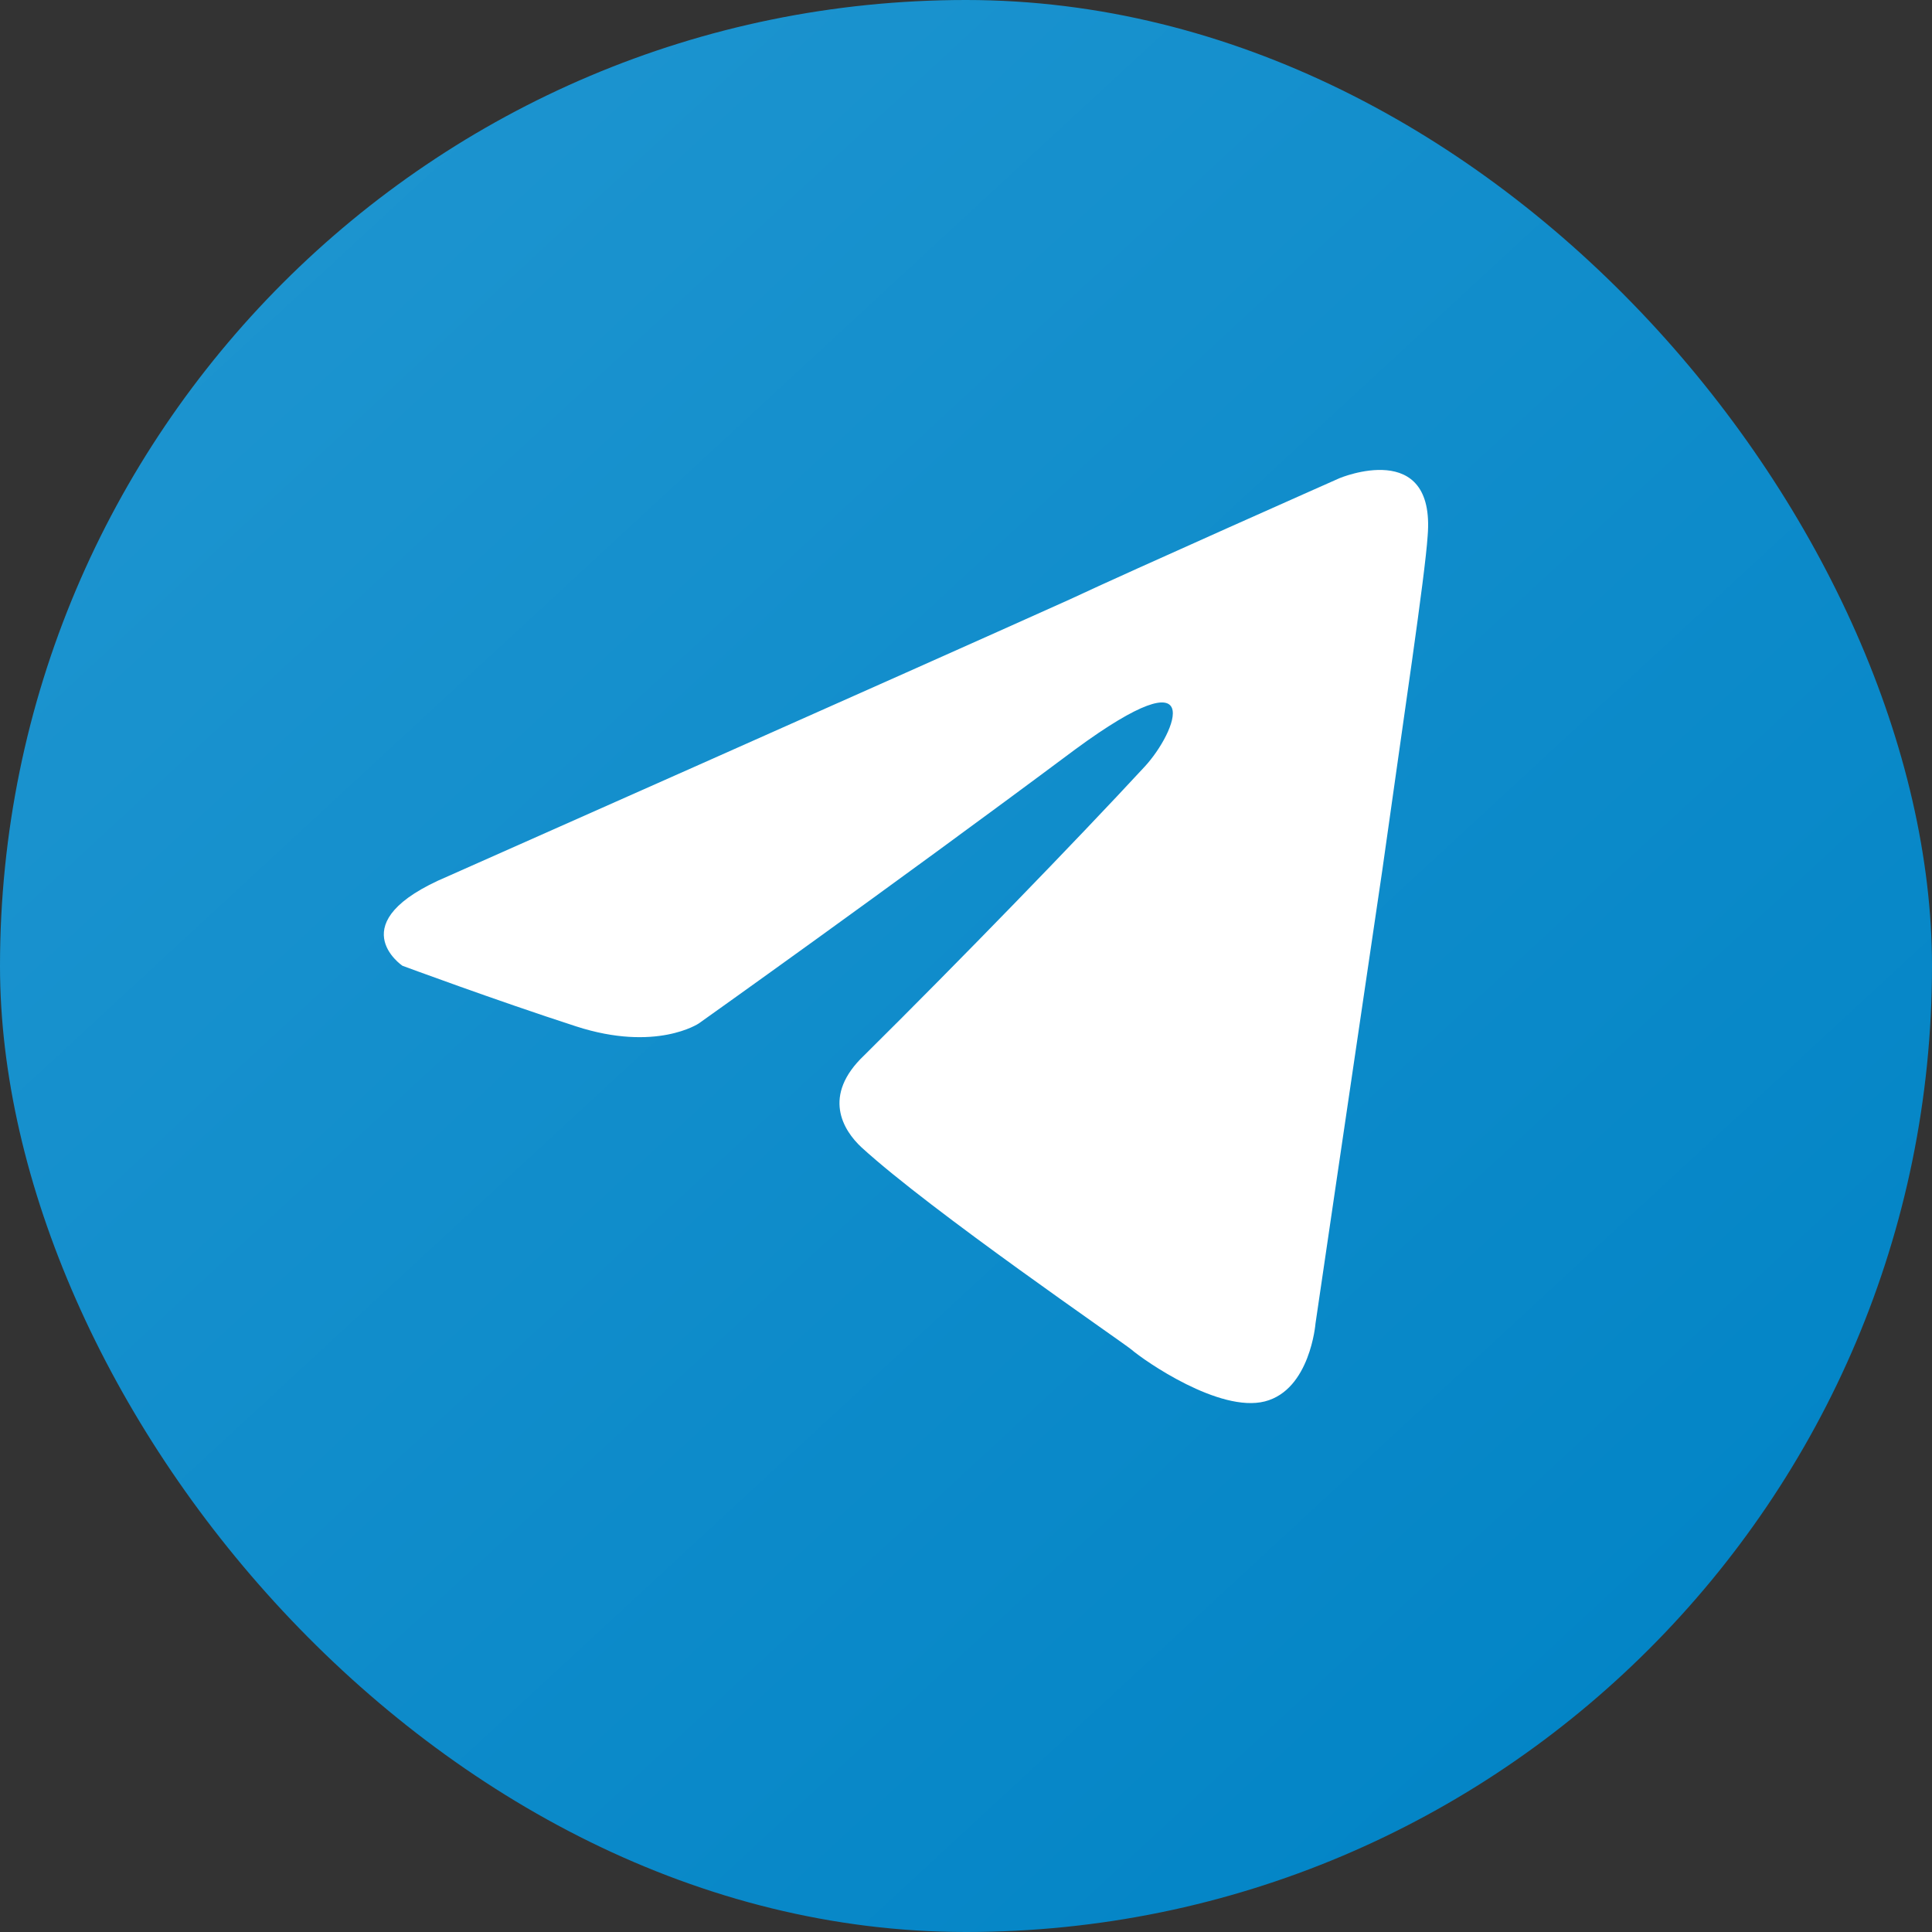 <svg width="40" height="40" viewBox="0 0 40 40" fill="none" xmlns="http://www.w3.org/2000/svg">
<rect x="0" y="0" width="40" height="40" fill="#333333" stroke="none"/>
<rect width="40" height="40" rx="20" fill="url(#paint0_linear_576_16293)"/>
<path d="M9.272 18.143C9.272 18.143 18.835 13.902 22.151 12.409C23.422 11.812 27.734 9.9 27.734 9.9C27.734 9.9 29.724 9.064 29.558 11.095C29.503 11.931 29.061 14.858 28.618 18.024C27.955 22.504 27.236 27.402 27.236 27.402C27.236 27.402 27.126 28.776 26.186 29.015C25.247 29.253 23.699 28.178 23.422 27.939C23.201 27.76 19.277 25.072 17.84 23.758C17.453 23.4 17.011 22.683 17.895 21.847C19.885 19.875 22.262 17.426 23.699 15.873C24.362 15.156 25.025 13.484 22.262 15.515C18.337 18.442 14.468 21.189 14.468 21.189C14.468 21.189 13.583 21.787 11.925 21.249C10.267 20.712 8.332 19.995 8.332 19.995C8.332 19.995 7.006 19.099 9.272 18.143Z" fill="white"/>
<defs>
<linearGradient id="paint0_linear_576_16293" x1="3.523" y1="2.981" x2="36.857" y2="39.025" gradientUnits="userSpaceOnUse">
<stop stop-color="#1E95D0"/>
<stop offset="1" stop-color="#0083C5"/>
</linearGradient>
</defs>
</svg>
